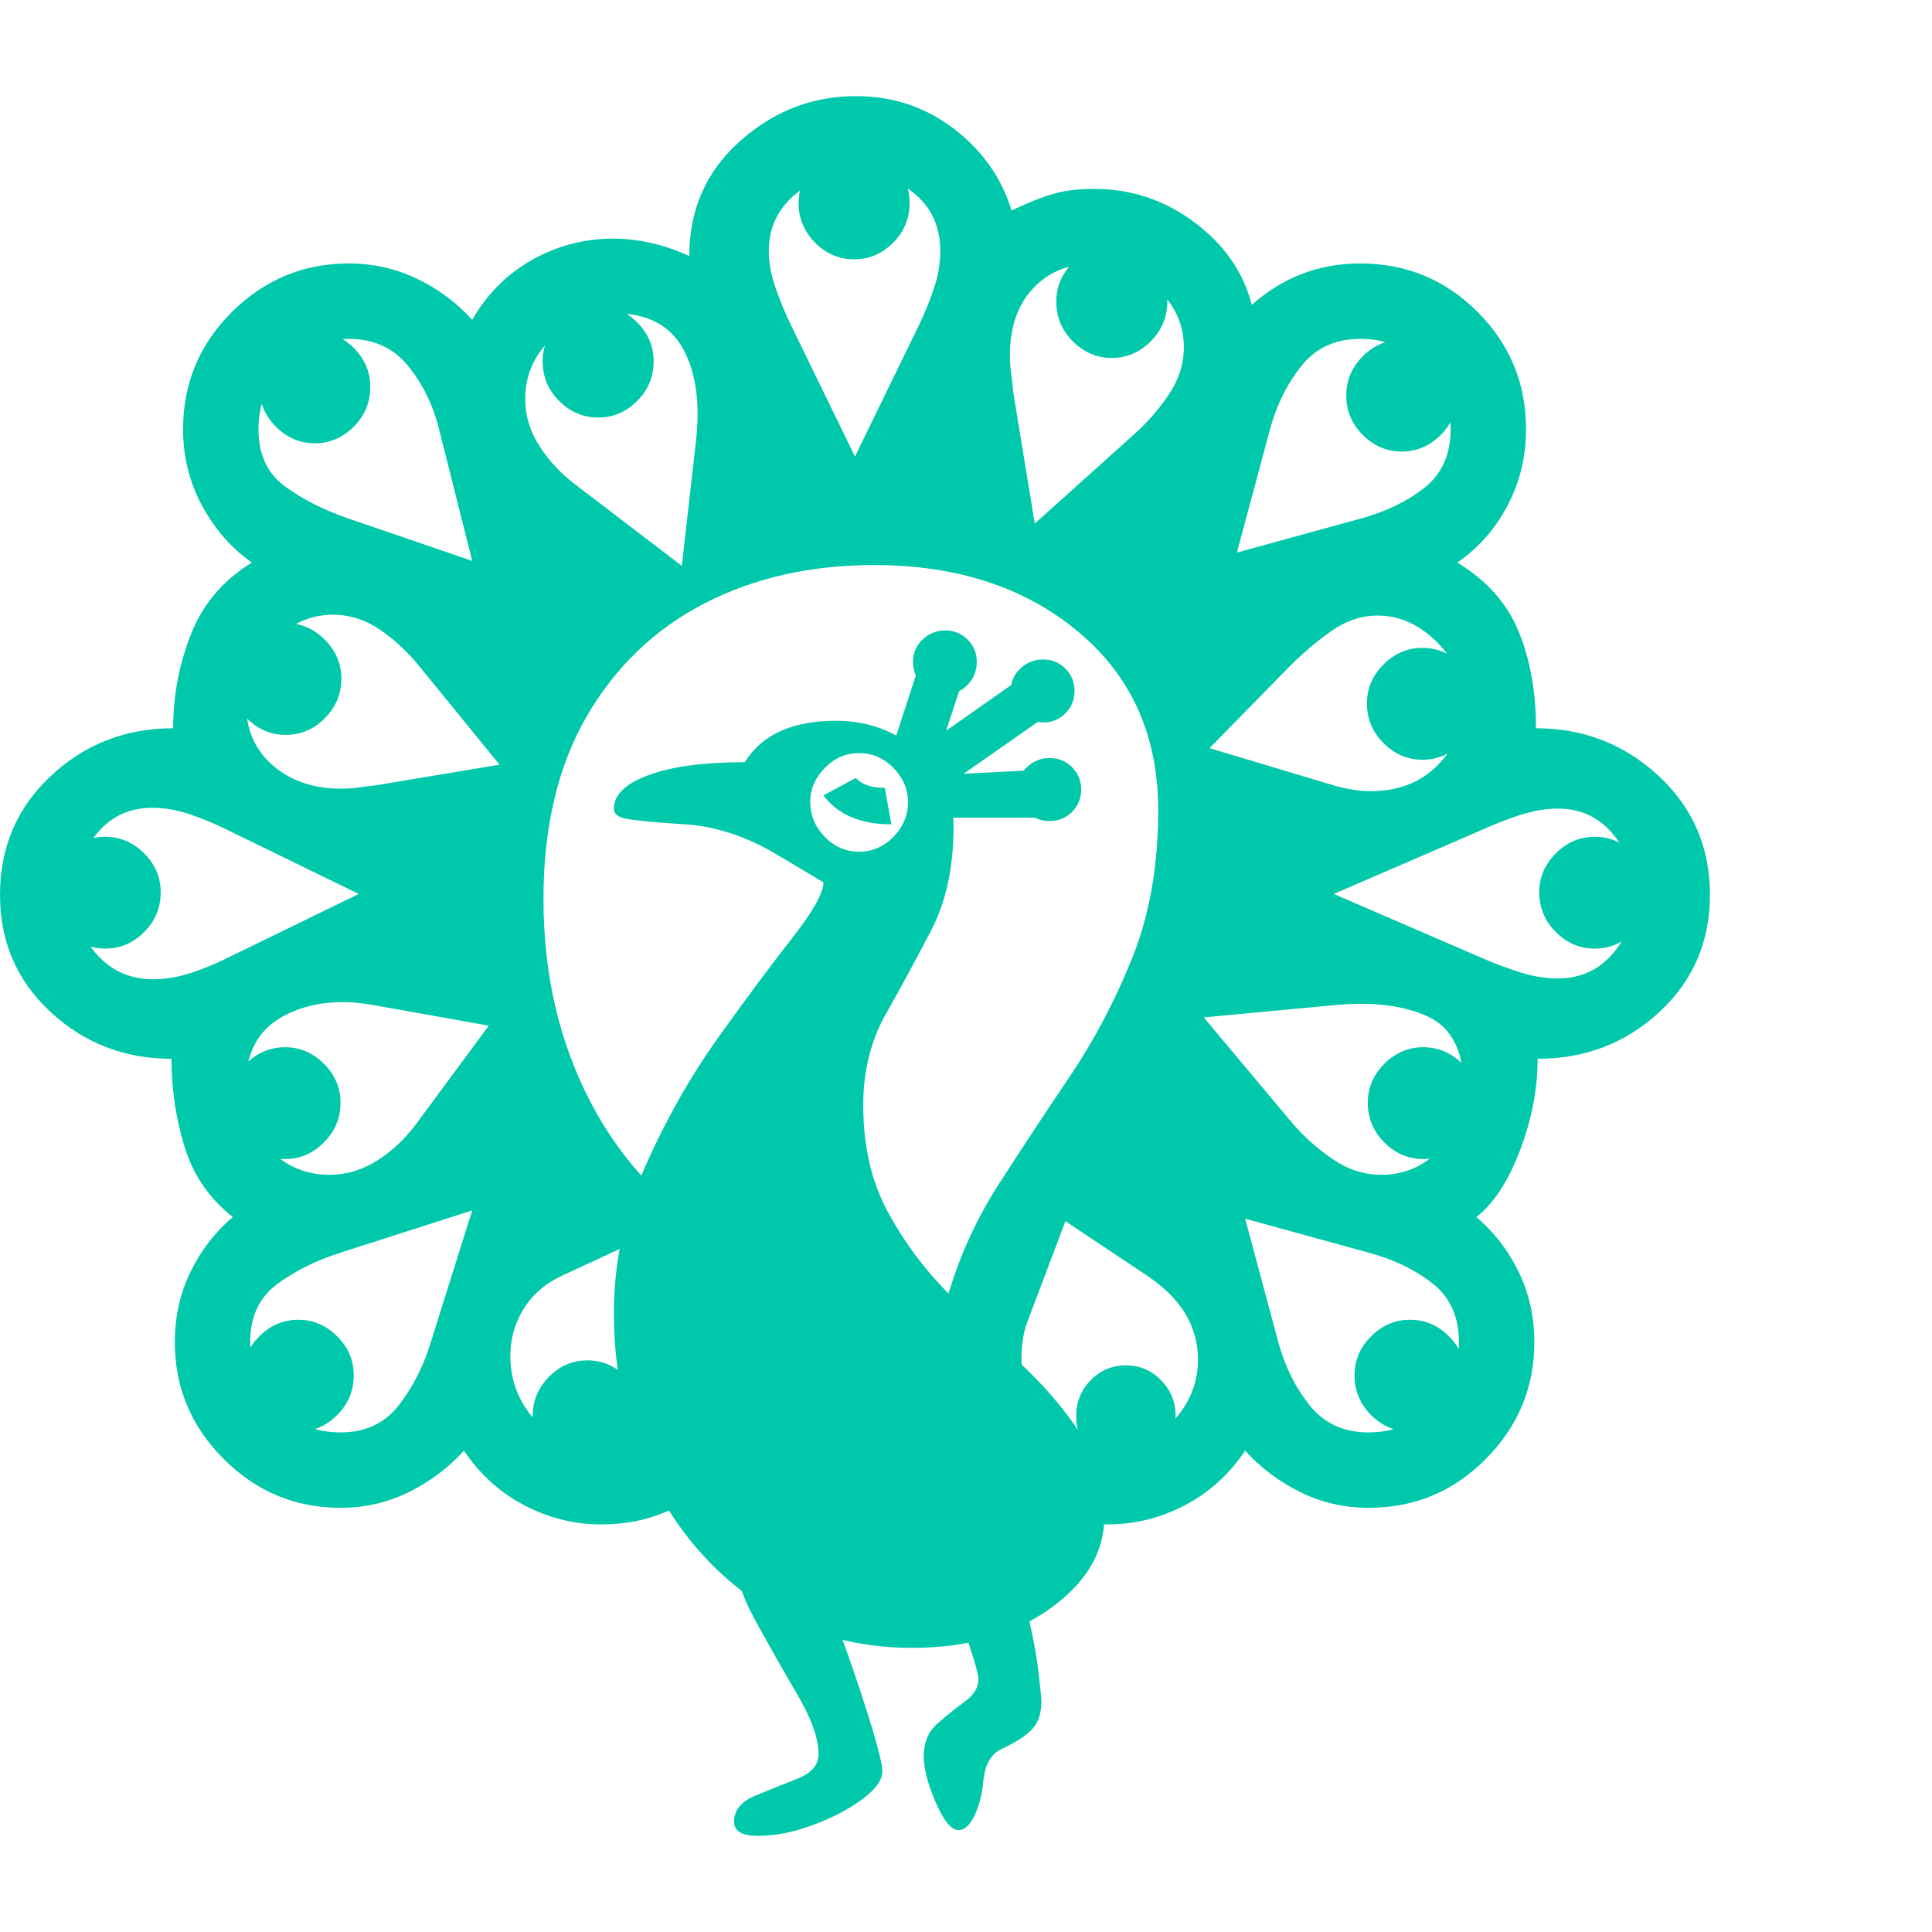 <svg version="1.1" xmlns="http://www.w3.org/2000/svg" style="fill:rgba(0,0,0,1.0)" width="256" height="256" viewBox="0 0 36.438 32.812"><path fill="rgb(0, 200, 170)" d="M11.344 26.938 C10.833 26.938 10.349 26.818 9.891 26.578 C9.432 26.339 9.052 25.995 8.75 25.547 C8.458 25.87 8.112 26.13 7.711 26.328 C7.31 26.526 6.88 26.625 6.422 26.625 C5.568 26.625 4.833 26.318 4.219 25.703 C3.604 25.089 3.297 24.354 3.297 23.5 C3.297 23.021 3.396 22.578 3.594 22.172 C3.792 21.766 4.057 21.422 4.391 21.141 C3.943 20.786 3.638 20.341 3.477 19.805 C3.315 19.268 3.234 18.719 3.234 18.156 C2.349 18.156 1.589 17.862 0.953 17.273 C0.318 16.685 0 15.948 0 15.062 C0 14.167 0.32 13.419 0.961 12.82 C1.602 12.221 2.37 11.922 3.266 11.922 C3.266 11.307 3.378 10.716 3.602 10.148 C3.826 9.581 4.208 9.13 4.75 8.797 C4.365 8.526 4.052 8.169 3.812 7.727 C3.573 7.284 3.453 6.802 3.453 6.281 C3.453 5.417 3.76 4.68 4.375 4.07 C4.99 3.461 5.724 3.156 6.578 3.156 C7.036 3.156 7.466 3.253 7.867 3.445 C8.268 3.638 8.615 3.896 8.906 4.219 C9.188 3.729 9.565 3.352 10.039 3.086 C10.513 2.82 11.021 2.688 11.562 2.688 C12.042 2.688 12.521 2.797 13 3.016 C13 2.141 13.318 1.419 13.953 0.852 C14.589 0.284 15.318 -0 16.141 -0 C16.839 -0 17.456 0.206 17.992 0.617 C18.529 1.029 18.891 1.542 19.078 2.156 C19.411 2 19.682 1.893 19.891 1.836 C20.099 1.779 20.349 1.75 20.641 1.75 C21.339 1.75 21.969 1.961 22.531 2.383 C23.094 2.805 23.453 3.323 23.609 3.938 C24.193 3.417 24.875 3.156 25.656 3.156 C26.521 3.156 27.258 3.461 27.867 4.07 C28.477 4.68 28.781 5.417 28.781 6.281 C28.781 6.802 28.664 7.284 28.43 7.727 C28.195 8.169 27.88 8.526 27.484 8.797 C28.036 9.13 28.422 9.562 28.641 10.094 C28.859 10.625 28.969 11.234 28.969 11.922 C29.865 11.922 30.635 12.221 31.281 12.82 C31.927 13.419 32.25 14.167 32.25 15.062 C32.25 15.948 31.932 16.685 31.297 17.273 C30.661 17.862 29.896 18.156 29 18.156 C29 18.729 28.888 19.307 28.664 19.891 C28.44 20.474 28.167 20.891 27.844 21.141 C28.177 21.422 28.443 21.766 28.641 22.172 C28.839 22.578 28.938 23.021 28.938 23.5 C28.938 24.354 28.633 25.089 28.023 25.703 C27.414 26.318 26.677 26.625 25.812 26.625 C25.354 26.625 24.924 26.526 24.523 26.328 C24.122 26.13 23.776 25.87 23.484 25.547 C23.182 25.995 22.802 26.339 22.344 26.578 C21.885 26.818 21.401 26.938 20.891 26.938 C20.005 26.938 19.271 26.625 18.688 26 C18.104 25.375 17.812 24.646 17.812 23.812 L14.422 23.812 C14.422 24.677 14.125 25.414 13.531 26.023 C12.937 26.633 12.208 26.938 11.344 26.938 Z M5.625 25.188 C5.344 25.188 5.099 25.083 4.891 24.875 C4.682 24.667 4.578 24.417 4.578 24.125 C4.578 23.844 4.682 23.599 4.891 23.391 C5.099 23.182 5.344 23.078 5.625 23.078 C5.906 23.078 6.151 23.182 6.359 23.391 C6.568 23.599 6.672 23.844 6.672 24.125 C6.672 24.417 6.568 24.667 6.359 24.875 C6.151 25.083 5.906 25.188 5.625 25.188 Z M6.422 25.203 C6.891 25.203 7.258 25.031 7.523 24.688 C7.789 24.344 7.99 23.948 8.125 23.5 L8.906 21.016 L6.422 21.812 C5.964 21.958 5.565 22.156 5.227 22.406 C4.888 22.656 4.719 23.021 4.719 23.5 C4.719 23.979 4.885 24.383 5.219 24.711 C5.552 25.039 5.953 25.203 6.422 25.203 Z M14.297 32.812 C13.995 32.812 13.844 32.724 13.844 32.547 C13.844 32.328 13.977 32.164 14.242 32.055 C14.508 31.945 14.773 31.839 15.039 31.734 C15.305 31.63 15.438 31.474 15.438 31.266 C15.438 30.974 15.305 30.602 15.039 30.148 C14.773 29.695 14.508 29.227 14.242 28.742 C13.977 28.258 13.844 27.823 13.844 27.438 L15.391 27.812 C15.589 28.292 15.784 28.805 15.977 29.352 C16.169 29.898 16.328 30.38 16.453 30.797 C16.578 31.214 16.641 31.479 16.641 31.594 C16.641 31.76 16.513 31.937 16.258 32.125 C16.003 32.313 15.693 32.474 15.328 32.609 C14.964 32.745 14.62 32.812 14.297 32.812 Z M11.078 25.953 C10.797 25.953 10.555 25.849 10.352 25.641 C10.148 25.432 10.047 25.182 10.047 24.891 C10.047 24.609 10.148 24.365 10.352 24.156 C10.555 23.948 10.797 23.844 11.078 23.844 C11.359 23.844 11.602 23.948 11.805 24.156 C12.008 24.365 12.109 24.609 12.109 24.891 C12.109 25.182 12.008 25.432 11.805 25.641 C11.602 25.849 11.359 25.953 11.078 25.953 Z M5.375 20.047 C5.094 20.047 4.849 19.943 4.641 19.734 C4.432 19.526 4.328 19.276 4.328 18.984 C4.328 18.703 4.432 18.458 4.641 18.25 C4.849 18.042 5.094 17.938 5.375 17.938 C5.656 17.938 5.901 18.042 6.109 18.25 C6.318 18.458 6.422 18.703 6.422 18.984 C6.422 19.276 6.318 19.526 6.109 19.734 C5.901 19.943 5.656 20.047 5.375 20.047 Z M1.984 16.078 C1.703 16.078 1.458 15.974 1.25 15.766 C1.042 15.557 0.938 15.307 0.938 15.016 C0.938 14.734 1.042 14.49 1.25 14.281 C1.458 14.073 1.703 13.969 1.984 13.969 C2.266 13.969 2.51 14.073 2.719 14.281 C2.927 14.49 3.031 14.734 3.031 15.016 C3.031 15.307 2.927 15.557 2.719 15.766 C2.51 15.974 2.266 16.078 1.984 16.078 Z M11.312 25.531 C11.771 25.531 12.167 25.357 12.5 25.008 C12.833 24.659 13 24.255 13 23.797 C13 23.536 12.948 23.297 12.844 23.078 L12.141 21.531 L10.594 22.25 C10.281 22.396 10.042 22.604 9.875 22.875 C9.708 23.146 9.625 23.443 9.625 23.766 C9.625 24.234 9.789 24.646 10.117 25 C10.445 25.354 10.844 25.531 11.312 25.531 Z M18.078 32.703 C17.943 32.703 17.799 32.529 17.648 32.18 C17.497 31.831 17.422 31.542 17.422 31.312 C17.422 31.052 17.508 30.846 17.68 30.695 C17.852 30.544 18.023 30.406 18.195 30.281 C18.367 30.156 18.453 30.016 18.453 29.859 C18.453 29.786 18.411 29.62 18.328 29.359 C18.245 29.099 18.094 28.703 17.875 28.172 L19.25 28.078 C19.427 28.776 19.536 29.302 19.578 29.656 C19.62 30.01 19.641 30.219 19.641 30.281 C19.641 30.5 19.583 30.672 19.469 30.797 C19.354 30.922 19.161 31.047 18.891 31.172 C18.693 31.266 18.578 31.464 18.547 31.766 C18.526 32.016 18.471 32.234 18.383 32.422 C18.294 32.609 18.193 32.703 18.078 32.703 Z M6.219 20.344 C6.531 20.344 6.828 20.255 7.109 20.078 C7.391 19.901 7.635 19.672 7.844 19.391 L9.219 17.531 L7.031 17.141 C6.385 17.026 5.823 17.096 5.344 17.352 C4.865 17.607 4.625 18.062 4.625 18.719 C4.625 19.167 4.779 19.549 5.086 19.867 C5.393 20.185 5.771 20.344 6.219 20.344 Z M2.891 16.656 C3.12 16.656 3.354 16.617 3.594 16.539 C3.833 16.461 4.068 16.365 4.297 16.25 L6.766 15.047 L4.297 13.844 C4.068 13.729 3.831 13.63 3.586 13.547 C3.341 13.464 3.104 13.422 2.875 13.422 C2.427 13.422 2.068 13.596 1.797 13.945 C1.526 14.294 1.391 14.667 1.391 15.062 C1.391 15.479 1.531 15.849 1.812 16.172 C2.094 16.495 2.453 16.656 2.891 16.656 Z M5.391 12.047 C5.109 12.047 4.865 11.943 4.656 11.734 C4.448 11.526 4.344 11.276 4.344 10.984 C4.344 10.703 4.448 10.458 4.656 10.25 C4.865 10.042 5.109 9.938 5.391 9.938 C5.672 9.938 5.917 10.042 6.125 10.25 C6.333 10.458 6.438 10.703 6.438 10.984 C6.438 11.276 6.333 11.526 6.125 11.734 C5.917 11.943 5.672 12.047 5.391 12.047 Z M6.438 13.062 C6.542 13.062 6.648 13.055 6.758 13.039 C6.867 13.023 6.974 13.01 7.078 13 L9.422 12.609 L7.906 10.75 C7.687 10.479 7.44 10.25 7.164 10.062 C6.888 9.875 6.594 9.781 6.281 9.781 C5.854 9.781 5.474 9.951 5.141 10.289 C4.807 10.628 4.641 11.021 4.641 11.469 C4.641 11.948 4.81 12.333 5.148 12.625 C5.487 12.917 5.917 13.062 6.438 13.062 Z M17.203 29.266 C16.109 29.266 15.141 28.982 14.297 28.414 C13.453 27.846 12.789 27.083 12.305 26.125 C11.82 25.167 11.578 24.109 11.578 22.953 C11.578 21.995 11.776 21.07 12.172 20.18 C12.568 19.289 13.029 18.477 13.555 17.742 C14.081 17.008 14.542 16.388 14.938 15.883 C15.333 15.378 15.531 15.026 15.531 14.828 L14.719 14.344 C14.396 14.146 14.078 13.997 13.766 13.898 C13.453 13.799 13.167 13.745 12.906 13.734 C12.302 13.693 11.93 13.656 11.789 13.625 C11.648 13.594 11.578 13.531 11.578 13.438 C11.578 13.177 11.797 12.966 12.234 12.805 C12.672 12.643 13.276 12.562 14.047 12.562 C14.37 12.042 14.943 11.781 15.766 11.781 C16.37 11.781 16.891 11.974 17.328 12.359 C17.766 12.745 17.984 13.219 17.984 13.781 C17.984 14.542 17.844 15.193 17.562 15.734 C17.281 16.276 16.997 16.799 16.711 17.305 C16.424 17.81 16.281 18.385 16.281 19.031 C16.281 19.802 16.435 20.471 16.742 21.039 C17.049 21.607 17.43 22.12 17.883 22.578 C18.336 23.036 18.786 23.474 19.234 23.891 C19.682 24.307 20.06 24.747 20.367 25.211 C20.674 25.674 20.828 26.203 20.828 26.797 C20.828 27.464 20.484 28.042 19.797 28.531 C19.109 29.021 18.245 29.266 17.203 29.266 Z M21.234 25.859 C20.974 25.859 20.753 25.763 20.57 25.57 C20.388 25.378 20.297 25.151 20.297 24.891 C20.297 24.63 20.388 24.406 20.57 24.219 C20.753 24.031 20.974 23.938 21.234 23.938 C21.495 23.938 21.716 24.031 21.898 24.219 C22.081 24.406 22.172 24.63 22.172 24.891 C22.172 25.151 22.081 25.378 21.898 25.57 C21.716 25.763 21.495 25.859 21.234 25.859 Z M20.922 25.531 C21.38 25.531 21.773 25.359 22.102 25.016 C22.43 24.672 22.594 24.276 22.594 23.828 C22.594 23.203 22.276 22.677 21.641 22.25 L20.094 21.219 L19.391 23.078 C19.307 23.286 19.266 23.526 19.266 23.797 C19.266 24.307 19.43 24.724 19.758 25.047 C20.086 25.37 20.474 25.531 20.922 25.531 Z M8.906 8.766 L8.281 6.281 C8.167 5.823 7.971 5.424 7.695 5.086 C7.419 4.747 7.047 4.578 6.578 4.578 C6.109 4.578 5.708 4.742 5.375 5.07 C5.042 5.398 4.875 5.802 4.875 6.281 C4.875 6.76 5.044 7.122 5.383 7.367 C5.721 7.612 6.12 7.812 6.578 7.969 Z M17.859 22.688 C18.078 21.917 18.404 21.195 18.836 20.523 C19.268 19.852 19.716 19.172 20.18 18.484 C20.643 17.797 21.036 17.049 21.359 16.242 C21.682 15.435 21.844 14.51 21.844 13.469 C21.844 12.062 21.341 10.94 20.336 10.102 C19.331 9.263 18.047 8.844 16.484 8.844 C15.286 8.844 14.219 9.086 13.281 9.57 C12.344 10.055 11.604 10.766 11.062 11.703 C10.521 12.641 10.25 13.786 10.25 15.141 C10.25 16.568 10.549 17.852 11.148 18.992 C11.747 20.133 12.615 21.034 13.75 21.695 C14.885 22.357 16.255 22.688 17.859 22.688 Z M5.938 6.547 C5.656 6.547 5.411 6.443 5.203 6.234 C4.995 6.026 4.891 5.776 4.891 5.484 C4.891 5.203 4.995 4.958 5.203 4.75 C5.411 4.542 5.656 4.438 5.938 4.438 C6.219 4.438 6.464 4.542 6.672 4.75 C6.88 4.958 6.984 5.203 6.984 5.484 C6.984 5.776 6.88 6.026 6.672 6.234 C6.464 6.443 6.219 6.547 5.938 6.547 Z M25.812 25.203 C26.281 25.203 26.682 25.039 27.016 24.711 C27.349 24.383 27.516 23.979 27.516 23.5 C27.516 23.021 27.349 22.651 27.016 22.391 C26.682 22.13 26.281 21.938 25.812 21.812 L23.484 21.172 L24.109 23.5 C24.234 23.958 24.432 24.357 24.703 24.695 C24.974 25.034 25.344 25.203 25.812 25.203 Z M26.594 25.188 C26.312 25.188 26.068 25.083 25.859 24.875 C25.651 24.667 25.547 24.417 25.547 24.125 C25.547 23.844 25.651 23.599 25.859 23.391 C26.068 23.182 26.312 23.078 26.594 23.078 C26.875 23.078 27.12 23.182 27.328 23.391 C27.536 23.599 27.641 23.844 27.641 24.125 C27.641 24.417 27.536 24.667 27.328 24.875 C27.12 25.083 26.875 25.188 26.594 25.188 Z M16.203 14.25 C16.453 14.25 16.669 14.156 16.852 13.969 C17.034 13.781 17.125 13.563 17.125 13.312 C17.125 13.073 17.034 12.859 16.852 12.672 C16.669 12.484 16.453 12.391 16.203 12.391 C15.953 12.391 15.737 12.484 15.555 12.672 C15.372 12.859 15.281 13.073 15.281 13.312 C15.281 13.563 15.372 13.781 15.555 13.969 C15.737 14.156 15.953 14.25 16.203 14.25 Z M16.812 13.734 C16.229 13.734 15.802 13.552 15.531 13.188 L16.141 12.859 C16.255 12.984 16.437 13.047 16.688 13.047 Z M12.859 8.859 L13.125 6.516 C13.208 5.797 13.128 5.214 12.883 4.766 C12.638 4.318 12.203 4.094 11.578 4.094 C11.109 4.094 10.714 4.255 10.391 4.578 C10.068 4.901 9.906 5.276 9.906 5.703 C9.906 6.026 9.997 6.328 10.18 6.609 C10.362 6.891 10.594 7.135 10.875 7.344 Z M17.531 13.609 L16.781 12.438 L17.391 10.562 L18.25 10.734 L17.844 11.969 L19.312 10.938 L19.828 11.625 L18.172 12.781 L19.359 12.719 L19.547 13.609 Z M11.281 6.062 C11 6.062 10.755 5.958 10.547 5.75 C10.339 5.542 10.234 5.292 10.234 5 C10.234 4.719 10.339 4.474 10.547 4.266 C10.755 4.057 11 3.953 11.281 3.953 C11.563 3.953 11.807 4.057 12.016 4.266 C12.224 4.474 12.328 4.719 12.328 5 C12.328 5.292 12.224 5.542 12.016 5.75 C11.807 5.958 11.563 6.062 11.281 6.062 Z M26.047 20.344 C26.484 20.344 26.854 20.185 27.156 19.867 C27.458 19.549 27.609 19.167 27.609 18.719 C27.609 18.021 27.383 17.568 26.93 17.359 C26.477 17.151 25.901 17.078 25.203 17.141 L22.703 17.375 L24.391 19.391 C24.62 19.651 24.875 19.875 25.156 20.062 C25.438 20.25 25.734 20.344 26.047 20.344 Z M19.797 13.672 C19.63 13.672 19.487 13.615 19.367 13.5 C19.247 13.385 19.188 13.245 19.188 13.078 C19.188 12.911 19.247 12.771 19.367 12.656 C19.487 12.542 19.63 12.484 19.797 12.484 C19.964 12.484 20.104 12.542 20.219 12.656 C20.333 12.771 20.391 12.911 20.391 13.078 C20.391 13.245 20.333 13.385 20.219 13.5 C20.104 13.615 19.964 13.672 19.797 13.672 Z M17.828 11.281 C17.661 11.281 17.518 11.221 17.398 11.102 C17.279 10.982 17.219 10.839 17.219 10.672 C17.219 10.505 17.279 10.365 17.398 10.25 C17.518 10.135 17.661 10.078 17.828 10.078 C17.995 10.078 18.135 10.135 18.25 10.25 C18.365 10.365 18.422 10.505 18.422 10.672 C18.422 10.839 18.365 10.982 18.25 11.102 C18.135 11.221 17.995 11.281 17.828 11.281 Z M26.844 20.047 C26.562 20.047 26.318 19.943 26.109 19.734 C25.901 19.526 25.797 19.276 25.797 18.984 C25.797 18.703 25.901 18.458 26.109 18.25 C26.318 18.042 26.562 17.938 26.844 17.938 C27.125 17.938 27.37 18.042 27.578 18.25 C27.786 18.458 27.891 18.703 27.891 18.984 C27.891 19.276 27.786 19.526 27.578 19.734 C27.37 19.943 27.125 20.047 26.844 20.047 Z M19.672 11.812 C19.505 11.812 19.362 11.755 19.242 11.641 C19.122 11.526 19.062 11.385 19.062 11.219 C19.062 11.052 19.122 10.911 19.242 10.797 C19.362 10.682 19.505 10.625 19.672 10.625 C19.839 10.625 19.979 10.682 20.094 10.797 C20.208 10.911 20.266 11.052 20.266 11.219 C20.266 11.385 20.208 11.526 20.094 11.641 C19.979 11.755 19.839 11.812 19.672 11.812 Z M16.125 6.797 L17.328 4.328 C17.443 4.089 17.539 3.852 17.617 3.617 C17.695 3.383 17.734 3.151 17.734 2.922 C17.734 2.464 17.568 2.099 17.234 1.828 C16.901 1.557 16.536 1.422 16.141 1.422 C15.724 1.422 15.346 1.562 15.008 1.844 C14.669 2.125 14.5 2.484 14.5 2.922 C14.5 3.141 14.542 3.37 14.625 3.609 C14.708 3.849 14.807 4.089 14.922 4.328 Z M29.375 16.641 C29.813 16.641 30.167 16.477 30.438 16.148 C30.708 15.82 30.844 15.458 30.844 15.062 C30.844 14.646 30.708 14.271 30.438 13.938 C30.167 13.604 29.818 13.438 29.391 13.438 C29.161 13.438 28.924 13.477 28.68 13.555 C28.435 13.633 28.188 13.729 27.938 13.844 L25.156 15.047 L27.938 16.25 C28.177 16.354 28.419 16.445 28.664 16.523 C28.909 16.602 29.146 16.641 29.375 16.641 Z M25.844 13.109 C26.365 13.109 26.786 12.948 27.109 12.625 C27.432 12.302 27.594 11.917 27.594 11.469 C27.594 11.01 27.427 10.617 27.094 10.289 C26.76 9.961 26.391 9.797 25.984 9.797 C25.682 9.797 25.396 9.891 25.125 10.078 C24.854 10.266 24.589 10.49 24.328 10.75 L22.812 12.297 L25.156 13 C25.417 13.073 25.646 13.109 25.844 13.109 Z M16.109 3.078 C15.828 3.078 15.583 2.974 15.375 2.766 C15.167 2.557 15.062 2.307 15.062 2.016 C15.062 1.734 15.167 1.49 15.375 1.281 C15.583 1.073 15.828 0.969 16.109 0.969 C16.391 0.969 16.635 1.073 16.844 1.281 C17.052 1.49 17.156 1.734 17.156 2.016 C17.156 2.307 17.052 2.557 16.844 2.766 C16.635 2.974 16.391 3.078 16.109 3.078 Z M19.516 8.062 L21.359 6.406 C21.63 6.167 21.859 5.906 22.047 5.625 C22.234 5.344 22.328 5.047 22.328 4.734 C22.328 4.318 22.164 3.951 21.836 3.633 C21.508 3.315 21.115 3.156 20.656 3.156 C20.167 3.156 19.776 3.312 19.484 3.625 C19.193 3.938 19.047 4.359 19.047 4.891 C19.047 4.995 19.055 5.107 19.07 5.227 C19.086 5.346 19.099 5.464 19.109 5.578 Z M30.078 16.078 C29.797 16.078 29.552 15.974 29.344 15.766 C29.135 15.557 29.031 15.307 29.031 15.016 C29.031 14.734 29.135 14.49 29.344 14.281 C29.552 14.073 29.797 13.969 30.078 13.969 C30.359 13.969 30.604 14.073 30.812 14.281 C31.021 14.49 31.125 14.734 31.125 15.016 C31.125 15.307 31.021 15.557 30.812 15.766 C30.604 15.974 30.359 16.078 30.078 16.078 Z M26.828 12.516 C26.547 12.516 26.302 12.411 26.094 12.203 C25.885 11.995 25.781 11.745 25.781 11.453 C25.781 11.172 25.885 10.927 26.094 10.719 C26.302 10.51 26.547 10.406 26.828 10.406 C27.109 10.406 27.354 10.51 27.562 10.719 C27.771 10.927 27.875 11.172 27.875 11.453 C27.875 11.745 27.771 11.995 27.562 12.203 C27.354 12.411 27.109 12.516 26.828 12.516 Z M20.969 4.938 C20.687 4.938 20.443 4.833 20.234 4.625 C20.026 4.417 19.922 4.167 19.922 3.875 C19.922 3.594 20.026 3.349 20.234 3.141 C20.443 2.932 20.687 2.828 20.969 2.828 C21.25 2.828 21.495 2.932 21.703 3.141 C21.911 3.349 22.016 3.594 22.016 3.875 C22.016 4.167 21.911 4.417 21.703 4.625 C21.495 4.833 21.25 4.938 20.969 4.938 Z M23.328 8.609 L25.656 7.969 C26.125 7.844 26.526 7.651 26.859 7.391 C27.193 7.13 27.359 6.76 27.359 6.281 C27.359 5.802 27.193 5.398 26.859 5.07 C26.526 4.742 26.125 4.578 25.656 4.578 C25.187 4.578 24.818 4.747 24.547 5.086 C24.276 5.424 24.078 5.823 23.953 6.281 Z M26.438 6.703 C26.156 6.703 25.911 6.599 25.703 6.391 C25.495 6.182 25.391 5.932 25.391 5.641 C25.391 5.359 25.495 5.115 25.703 4.906 C25.911 4.698 26.156 4.594 26.438 4.594 C26.719 4.594 26.964 4.698 27.172 4.906 C27.38 5.115 27.484 5.359 27.484 5.641 C27.484 5.932 27.38 6.182 27.172 6.391 C26.964 6.599 26.719 6.703 26.438 6.703 Z M36.438 27.344" /></svg>